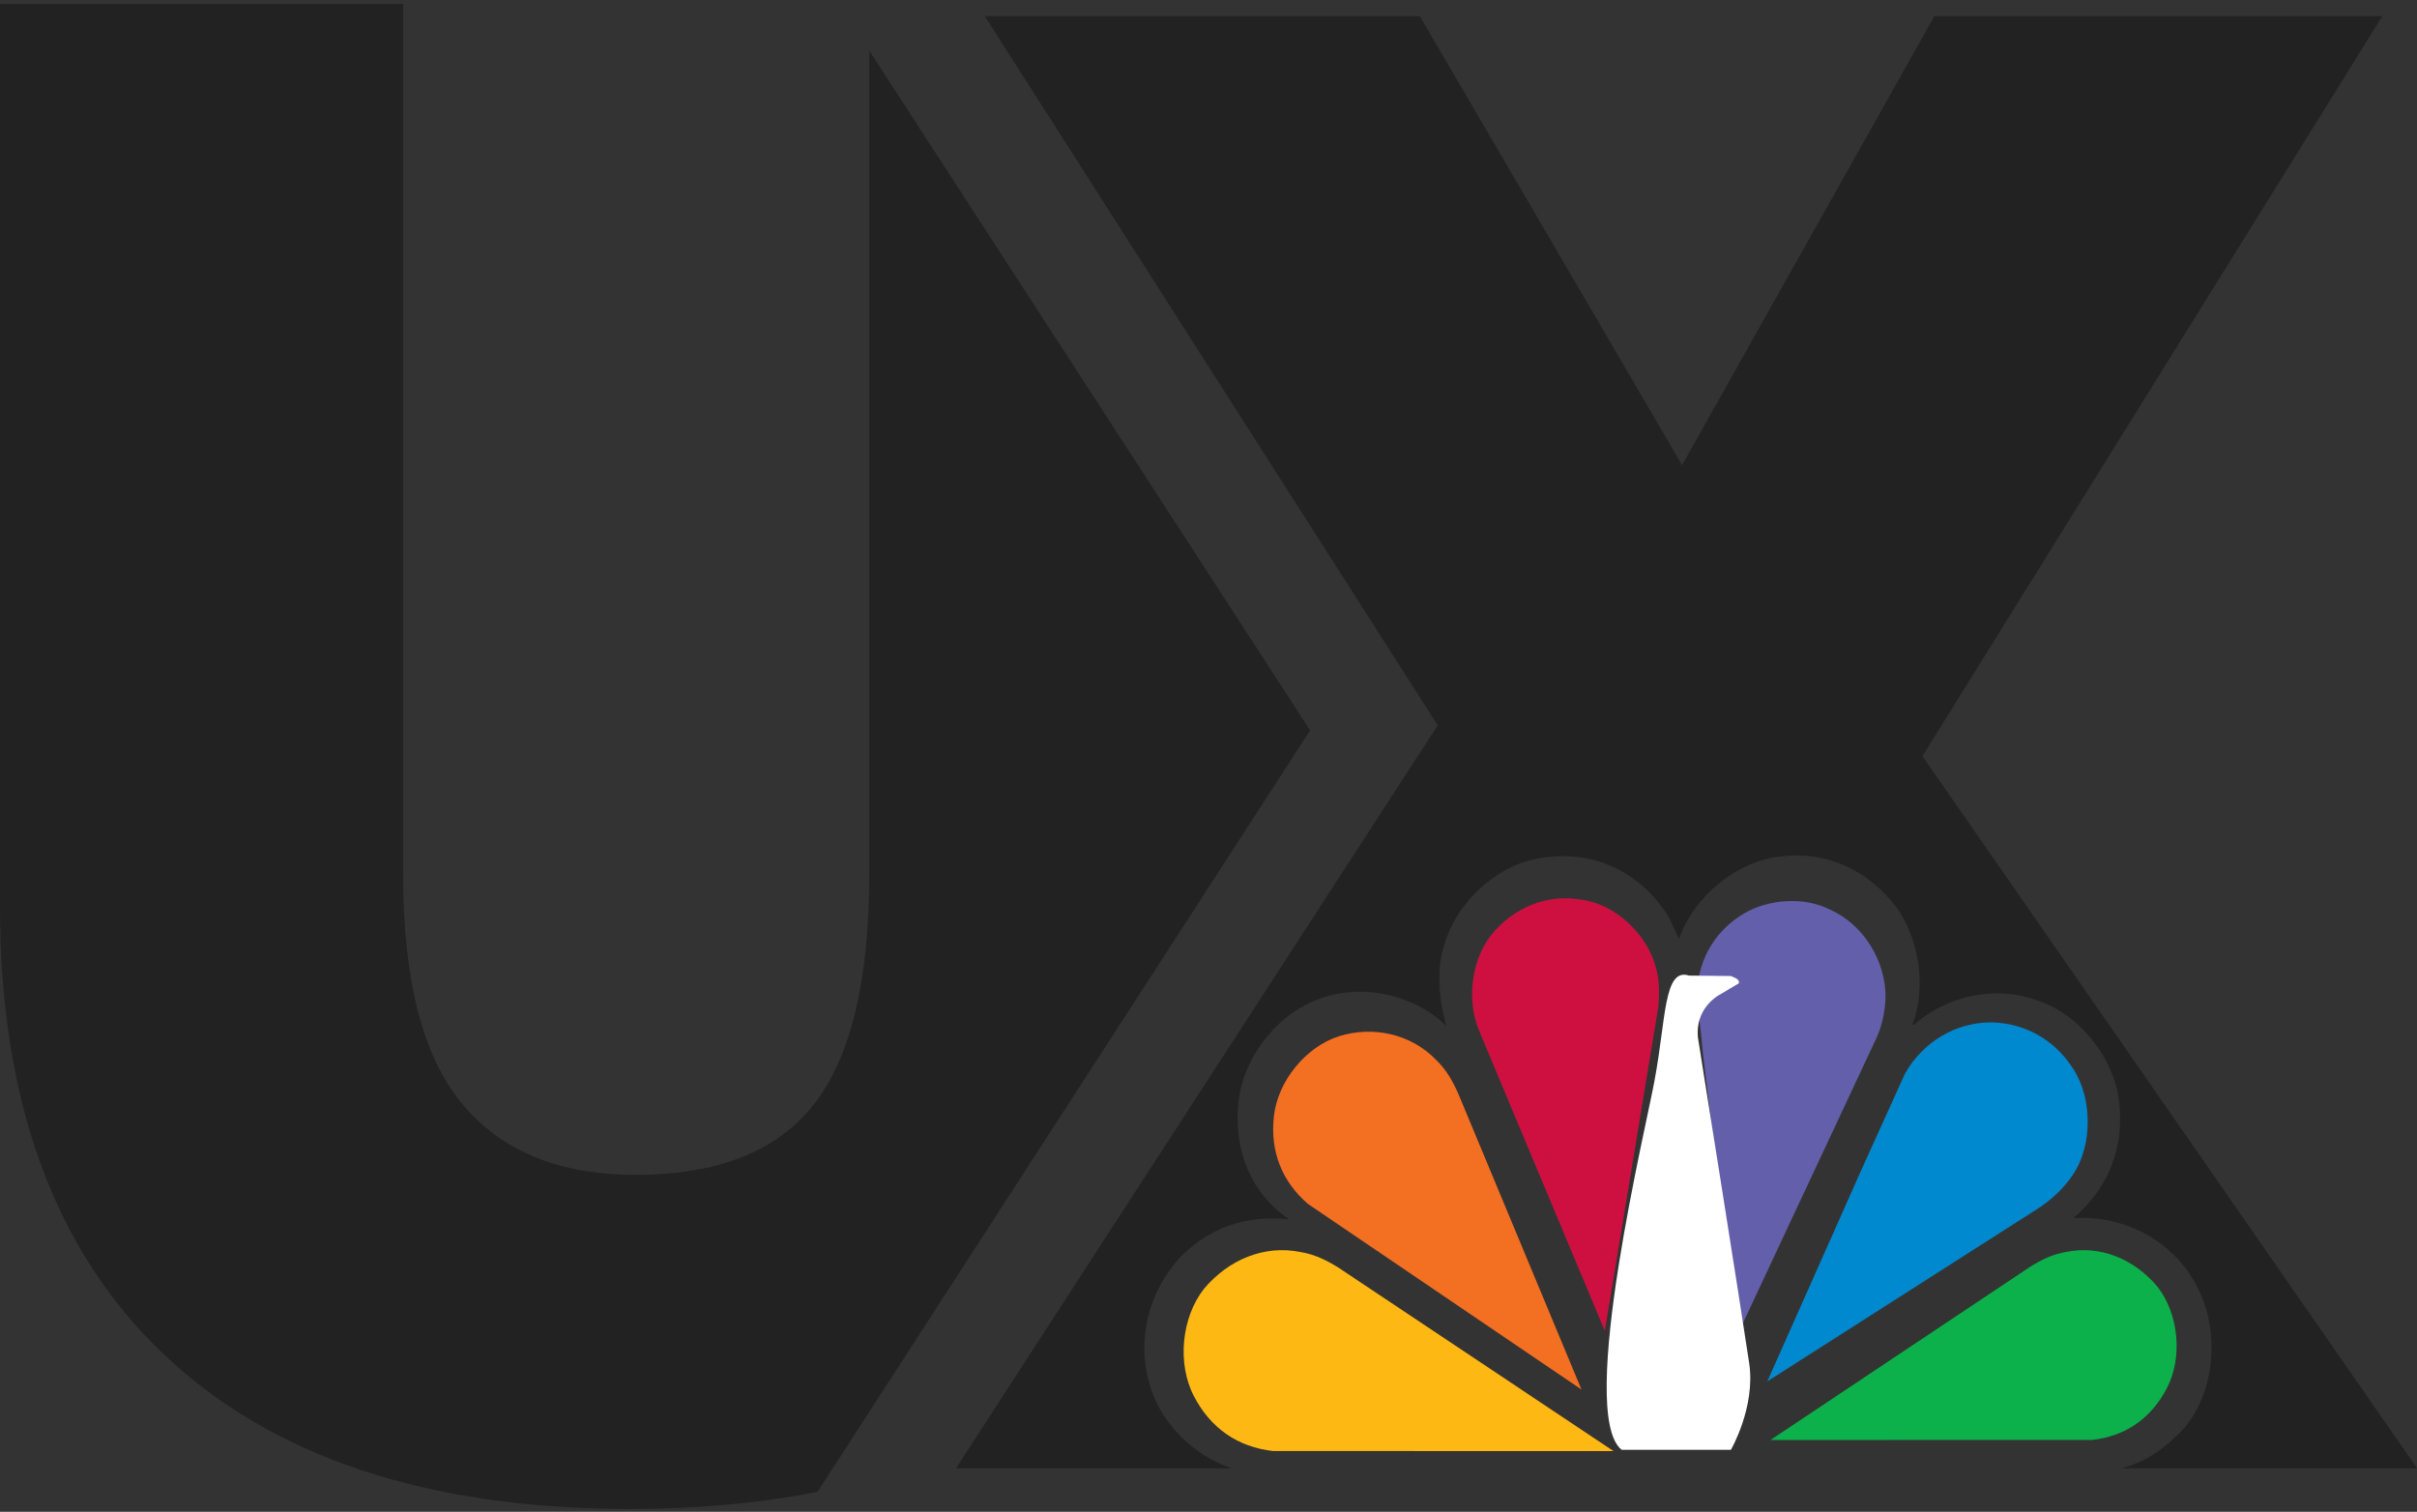 <svg width="100%" height="100%" viewBox="0 0 243 152" version="1.1" xmlns="http://www.w3.org/2000/svg" xmlns:xlink="http://www.w3.org/1999/xlink">
	        <rect x="0" y="0" width="243" height="152" fill="#333333" stroke="none"/>
	        <g id="nbc">
	            <path d="M131.716,73.434 L82.196,149.987 C76.422,151.137 70.124,151.712 63.302,151.712 C42.949,151.712 27.312,146.505 16.387,136.091 C5.462,125.677 0,110.704 0,91.166 L0,0.399 L40.533,0.399 L40.533,88.001 C40.533,98.553 42.507,106.21 46.455,110.974 C50.403,115.74 56.222,118.122 63.914,118.122 C72.15,118.122 78.122,115.757 81.833,111.026 C85.542,106.295 87.398,98.553 87.398,87.797 L87.398,5.101 L131.716,73.434 Z" id="Combined-Shape" fill="#222222"></path>
	            <path d="M213.344,147.625 L243.01,147.625 L193.278,76.023 L239.515,1.625 L194.477,1.625 L169.111,46.763 L142.748,1.625 L99.008,1.625 L144.545,72.927 L96.111,147.625 L123.845,147.625 C120.047,146.399 116.683,143.077 115.593,139.232 C114.199,134.603 115.551,129.822 118.616,126.448 C121.576,123.398 125.381,122.123 129.61,122.599 C125.635,119.894 123.964,115.417 124.536,110.614 C125.065,106.441 128.087,102.374 131.956,100.709 C136.374,98.719 141.954,99.801 145.421,103.152 C144.702,100.709 144.323,97.205 145.316,94.695 C146.499,90.737 150.346,87.212 154.257,86.39 C159.479,85.266 164.447,87.233 167.448,91.711 C168.019,92.555 168.358,93.507 168.801,94.394 C170.302,90.11 174.635,86.562 179.033,86.108 C183.577,85.524 187.869,87.471 190.723,91.3 C192.943,94.479 193.703,99.216 192.266,103.045 L192.436,103.045 C195.732,100.082 200.722,99 204.971,100.644 C209.03,101.985 212.475,106.311 213.025,110.572 C213.637,115.287 212.031,119.419 208.459,122.469 C213.87,122.144 219.006,125.02 221.226,130.061 C223.172,134.452 222.602,140.335 219.303,143.904 C217.972,145.245 216.555,146.369 214.97,147.04 C214.444,147.273 213.902,147.467 213.344,147.625 Z" id="Combined-Shape" fill="#222222"></path>
	            <path d="M177.994,139.172 L187.016,117.895 L191.296,107.987 C193.031,104.784 196.295,102.744 199.857,102.686 C203.27,102.686 206.295,104.316 208.215,107.238 C210.19,110.159 210.3,114.936 208.325,117.895 C207.44,119.281 206.13,120.517 204.784,121.397 L177.994,139.172 Z" id="Fill-1" fill="#0089CF" transform="translate(193.873, 120.929) rotate(1) translate(-193.873, -120.929) "></path>
	            <path d="M174.617,92.012 C171.558,93.967 169.975,97.218 170.208,100.799 C170.208,100.799 170.821,104.69 170.983,106.206 L174.869,131.053 L175.445,134.359 L188.368,104.051 C188.889,102.827 189.123,101.421 189.14,100.05 C189.086,96.341 186.693,92.706 183.255,91.317 C180.61,90.075 176.993,90.477 174.617,92.012 Z" id="Fill-3" fill="#635FAA" transform="translate(179.663, 112.471) rotate(2) translate(-179.663, -112.471) "></path>
	            <path d="M159.844,90.628 C156.238,89.704 152.74,90.864 150.259,93.6 C147.939,96.209 147.367,100.45 148.724,103.675 L161.344,133.809 L166.734,101.191 C166.804,99.924 166.859,98.529 166.502,97.369 C165.751,94.271 162.896,91.371 159.844,90.628 Z" id="Fill-5" fill="#CE1041"></path>
	            <path d="M128.07,112.257 C128.451,108.717 131.267,105.251 134.627,104.182 C138.077,103.113 141.836,103.961 144.343,106.523 C145.396,107.519 146.05,108.699 146.594,109.915 L158.999,139.71 L131.503,121.051 C128.87,118.783 127.689,115.76 128.07,112.257 Z" id="Fill-7" fill="#F36F21"></path>
	            <path d="M120.026,140.36 C118.335,137.098 118.775,132.47 121.048,129.577 C123.525,126.632 127.111,125.151 130.721,125.877 C132.193,126.113 133.428,126.742 134.588,127.465 L162.223,145.898 L127.987,145.891 C124.435,145.491 121.696,143.592 120.026,140.36 Z" id="Fill-9" fill="#FDB813"></path>
	            <path d="M217.864,139.549 C219.462,136.468 219.046,132.095 216.9,129.363 C214.559,126.58 211.171,125.181 207.759,125.867 C206.369,126.09 205.203,126.684 204.106,127.367 L178,144.782 L210.343,144.775 C213.701,144.397 216.286,142.603 217.864,139.549 Z" id="Fill-12" fill="#0CB14B"></path>
	            <path d="M169.814,98.089 L174.02,98.132 C174.313,98.28 174.939,98.427 174.812,98.871 L172.667,100.14 C171.251,101.112 170.524,102.592 170.711,104.347 C170.711,104.347 175.22,132.659 175.863,137.082 C176.505,141.504 174.02,145.77 174.02,145.77 L163.038,145.77 C158.473,142.126 165.664,112.61 166.353,108.584 C167.501,102.475 167.261,97.249 169.814,98.089 Z" id="Fill-3" fill="#FFFFFF"></path>
	        </g>
		</svg>